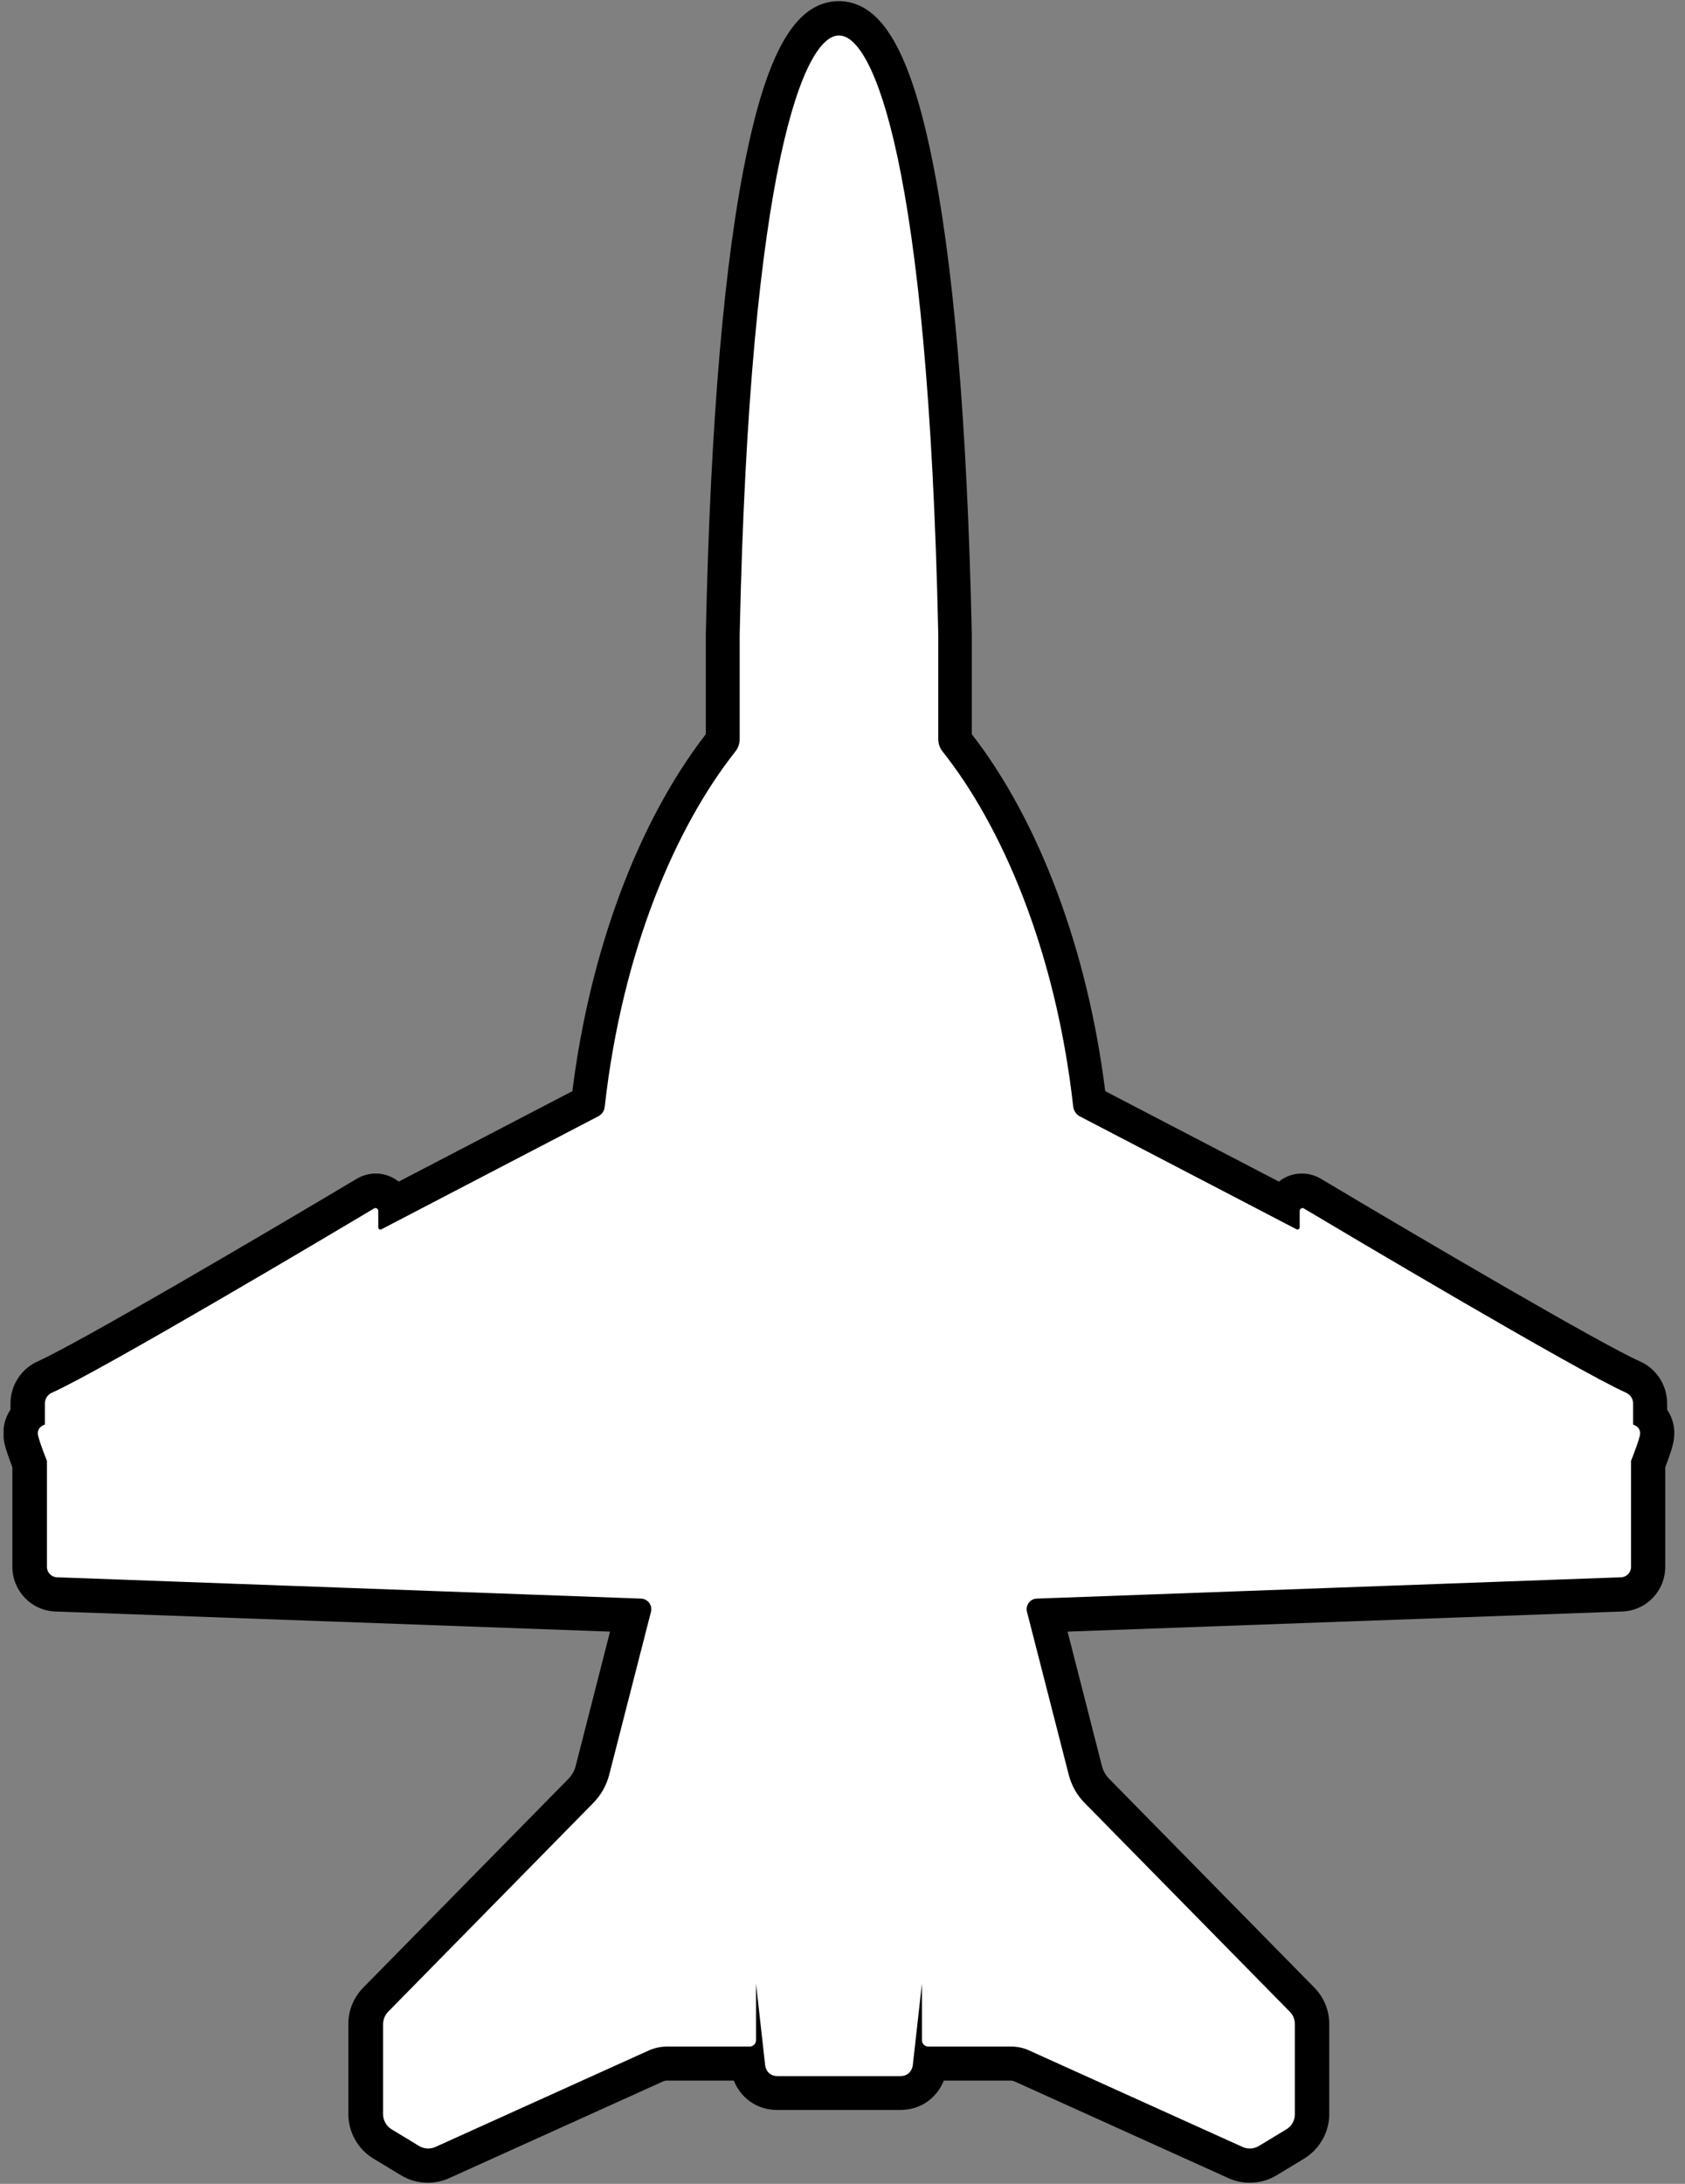 <svg width="98" height="127" viewBox="0 0 98 127" fill="none" xmlns="http://www.w3.org/2000/svg">
<rect x="0" y="0" width="98" height="127" fill="#808080" stroke="none"/>
<g clip-path="url(#clip0_563_33)">
<path d="M72.71 125.935C72.42 125.935 72.14 125.875 71.88 125.755L59.45 120.135C59.25 120.045 59.04 119.995 58.82 119.995H54.12L54.1 120.175C54.05 120.915 53.43 121.715 52.36 121.715H45.25C44.18 121.715 43.57 120.925 43.51 120.135L43.49 119.995H38.79C38.57 119.995 38.36 120.045 38.16 120.135L25.73 125.755C25.47 125.875 25.19 125.935 24.9 125.935C24.53 125.935 24.16 125.835 23.85 125.635L22.25 124.665C21.65 124.295 21.28 123.635 21.28 122.935V117.695C21.28 117.165 21.49 116.655 21.86 116.275L33.79 104.135C34.11 103.805 34.35 103.395 34.46 102.945L36.77 93.925L3.27 92.705C2.41 92.675 1.73 91.975 1.73 91.105V85.135C1.6 84.815 1.36 84.175 1.25 83.725C1.11 83.135 1.29 82.645 1.62 82.305V81.605C1.62 80.945 2.01 80.345 2.61 80.075C5.36 78.855 18.62 70.975 21.25 69.415C21.41 69.325 21.67 69.255 21.85 69.255C22.34 69.255 22.76 69.555 22.93 69.985L34.22 64.105C35.18 55.795 38.01 48.145 42 43.105C42.02 43.085 42.04 43.045 42.04 42.995V36.905C42.33 23.515 43.59 1.075 48.8 1.075C54.01 1.075 55.27 23.505 55.56 36.885V42.995C55.56 42.995 55.58 43.085 55.6 43.105C59.59 48.145 62.43 55.795 63.38 64.105L74.67 69.985C74.84 69.555 75.26 69.255 75.75 69.255C75.93 69.255 76.19 69.325 76.35 69.425C78.98 70.995 92.24 78.865 94.99 80.085C95.59 80.355 95.98 80.955 95.98 81.615V82.315C96.31 82.655 96.49 83.155 96.35 83.735C96.24 84.185 96 84.825 95.87 85.145V91.115C95.87 91.975 95.19 92.685 94.33 92.715L60.83 93.935L63.14 102.955C63.26 103.405 63.49 103.815 63.81 104.145L75.74 116.285C76.11 116.665 76.32 117.165 76.32 117.705V122.945C76.32 123.645 75.95 124.305 75.35 124.675L73.75 125.645C73.43 125.835 73.07 125.935 72.7 125.935H72.71Z" fill="white"/>
<path d="M48.81 2.065C50.76 2.065 53.98 9.325 54.57 36.895V42.985C54.57 43.255 54.66 43.505 54.83 43.715C58.23 48.005 61.39 55.185 62.42 64.365C62.45 64.595 62.59 64.805 62.79 64.915L75.4 71.485C75.4 71.485 75.44 71.505 75.46 71.505C75.53 71.505 75.59 71.445 75.59 71.375V70.425C75.59 70.325 75.67 70.255 75.75 70.255C75.78 70.255 75.81 70.255 75.83 70.275C77.86 71.485 91.71 79.715 94.58 80.995C94.82 81.105 94.98 81.345 94.98 81.615V82.845C94.98 82.845 95.5 82.985 95.37 83.505C95.24 84.025 94.86 84.955 94.86 84.955V91.125C94.86 91.445 94.61 91.715 94.28 91.725L60.3 92.965C59.91 92.975 59.63 93.355 59.73 93.735L62.16 103.215C62.32 103.835 62.64 104.405 63.09 104.855L75.02 116.995C75.21 117.185 75.31 117.445 75.31 117.715V122.955C75.31 123.315 75.12 123.645 74.82 123.825L73.22 124.795C73.06 124.895 72.87 124.945 72.69 124.945C72.55 124.945 72.4 124.915 72.27 124.855L59.84 119.235C59.51 119.085 59.16 119.015 58.8 119.015H53.99C53.79 119.015 53.62 118.855 53.62 118.645V115.355L53.09 120.085C53.09 120.085 53.04 120.735 52.35 120.735H45.24C44.54 120.735 44.5 120.085 44.5 120.085L43.97 115.355V118.645C43.97 118.845 43.81 119.015 43.6 119.015H38.79C38.43 119.015 38.08 119.095 37.75 119.235L25.32 124.855C25.19 124.915 25.04 124.945 24.9 124.945C24.72 124.945 24.53 124.895 24.37 124.795L22.77 123.825C22.47 123.635 22.28 123.305 22.28 122.955V117.715C22.28 117.445 22.39 117.185 22.57 116.995L34.5 104.855C34.95 104.395 35.27 103.835 35.43 103.215L37.86 93.735C37.96 93.355 37.68 92.985 37.29 92.965L3.31 91.725C2.99 91.715 2.73 91.445 2.73 91.125V84.955C2.73 84.955 2.35 84.025 2.22 83.505C2.09 82.985 2.61 82.845 2.61 82.845V81.615C2.61 81.345 2.77 81.105 3.01 80.995C5.88 79.725 19.73 71.485 21.76 70.275C21.79 70.255 21.82 70.255 21.84 70.255C21.93 70.255 22 70.325 22 70.425V71.375C22 71.455 22.06 71.505 22.13 71.505C22.15 71.505 22.17 71.505 22.19 71.485L34.8 64.915C35.01 64.805 35.15 64.595 35.17 64.365C36.2 55.185 39.36 48.015 42.76 43.715C42.93 43.505 43.02 43.245 43.02 42.985V36.895C43.61 9.335 46.83 2.065 48.78 2.065M48.81 0.065C46.39 0.065 44.74 2.735 43.47 8.725C42.13 14.985 41.32 24.455 41.05 36.855V42.695C37.12 47.775 34.31 55.285 33.29 63.455L23.19 68.715C22.82 68.425 22.36 68.245 21.85 68.245C21.46 68.245 21.08 68.355 20.74 68.555C14.92 72.025 4.47 78.155 2.2 79.165C1.24 79.595 0.61 80.555 0.61 81.615V81.975C0.25 82.515 0.09 83.205 0.27 83.975C0.37 84.405 0.58 84.955 0.72 85.335V91.115C0.72 92.515 1.82 93.665 3.22 93.715L35.48 94.885L33.48 102.705C33.41 102.985 33.26 103.235 33.06 103.445L21.13 115.585C20.57 116.155 20.26 116.905 20.26 117.705V122.945C20.26 123.995 20.82 124.985 21.71 125.525L23.31 126.495C23.78 126.785 24.33 126.935 24.88 126.935C25.31 126.935 25.73 126.845 26.13 126.665L38.56 121.045C38.63 121.015 38.7 120.995 38.78 120.995H42.68C43.05 121.925 43.93 122.705 45.23 122.705H52.34C53.64 122.705 54.53 121.915 54.89 120.995H58.79C58.86 120.995 58.94 121.015 59.01 121.045L71.44 126.665C71.83 126.845 72.25 126.935 72.69 126.935C73.24 126.935 73.79 126.785 74.26 126.495L75.86 125.525C76.75 124.975 77.31 123.995 77.31 122.945V117.705C77.31 116.905 77 116.155 76.44 115.585L64.51 103.445C64.31 103.245 64.16 102.985 64.09 102.705L62.09 94.885L94.35 93.715C95.75 93.665 96.85 92.525 96.85 91.115V85.335C96.99 84.965 97.2 84.405 97.3 83.975C97.49 83.205 97.32 82.515 96.96 81.975V81.615C96.96 80.555 96.34 79.595 95.37 79.165C93.11 78.165 82.65 72.025 76.83 68.555C76.5 68.355 76.11 68.245 75.72 68.245C75.23 68.245 74.76 68.405 74.38 68.715L64.28 63.455C63.26 55.285 60.46 47.775 56.52 42.695V36.895C56.25 24.455 55.44 14.995 54.1 8.725C52.82 2.735 51.17 0.065 48.76 0.065L48.81 0.065Z" fill="black"/>
</g>
<defs>
<clipPath id="clip0_563_33">
<rect width="97.2" height="126.87" fill="white" transform="translate(0.21 0.065)"/>
</clipPath>
</defs>
</svg>
